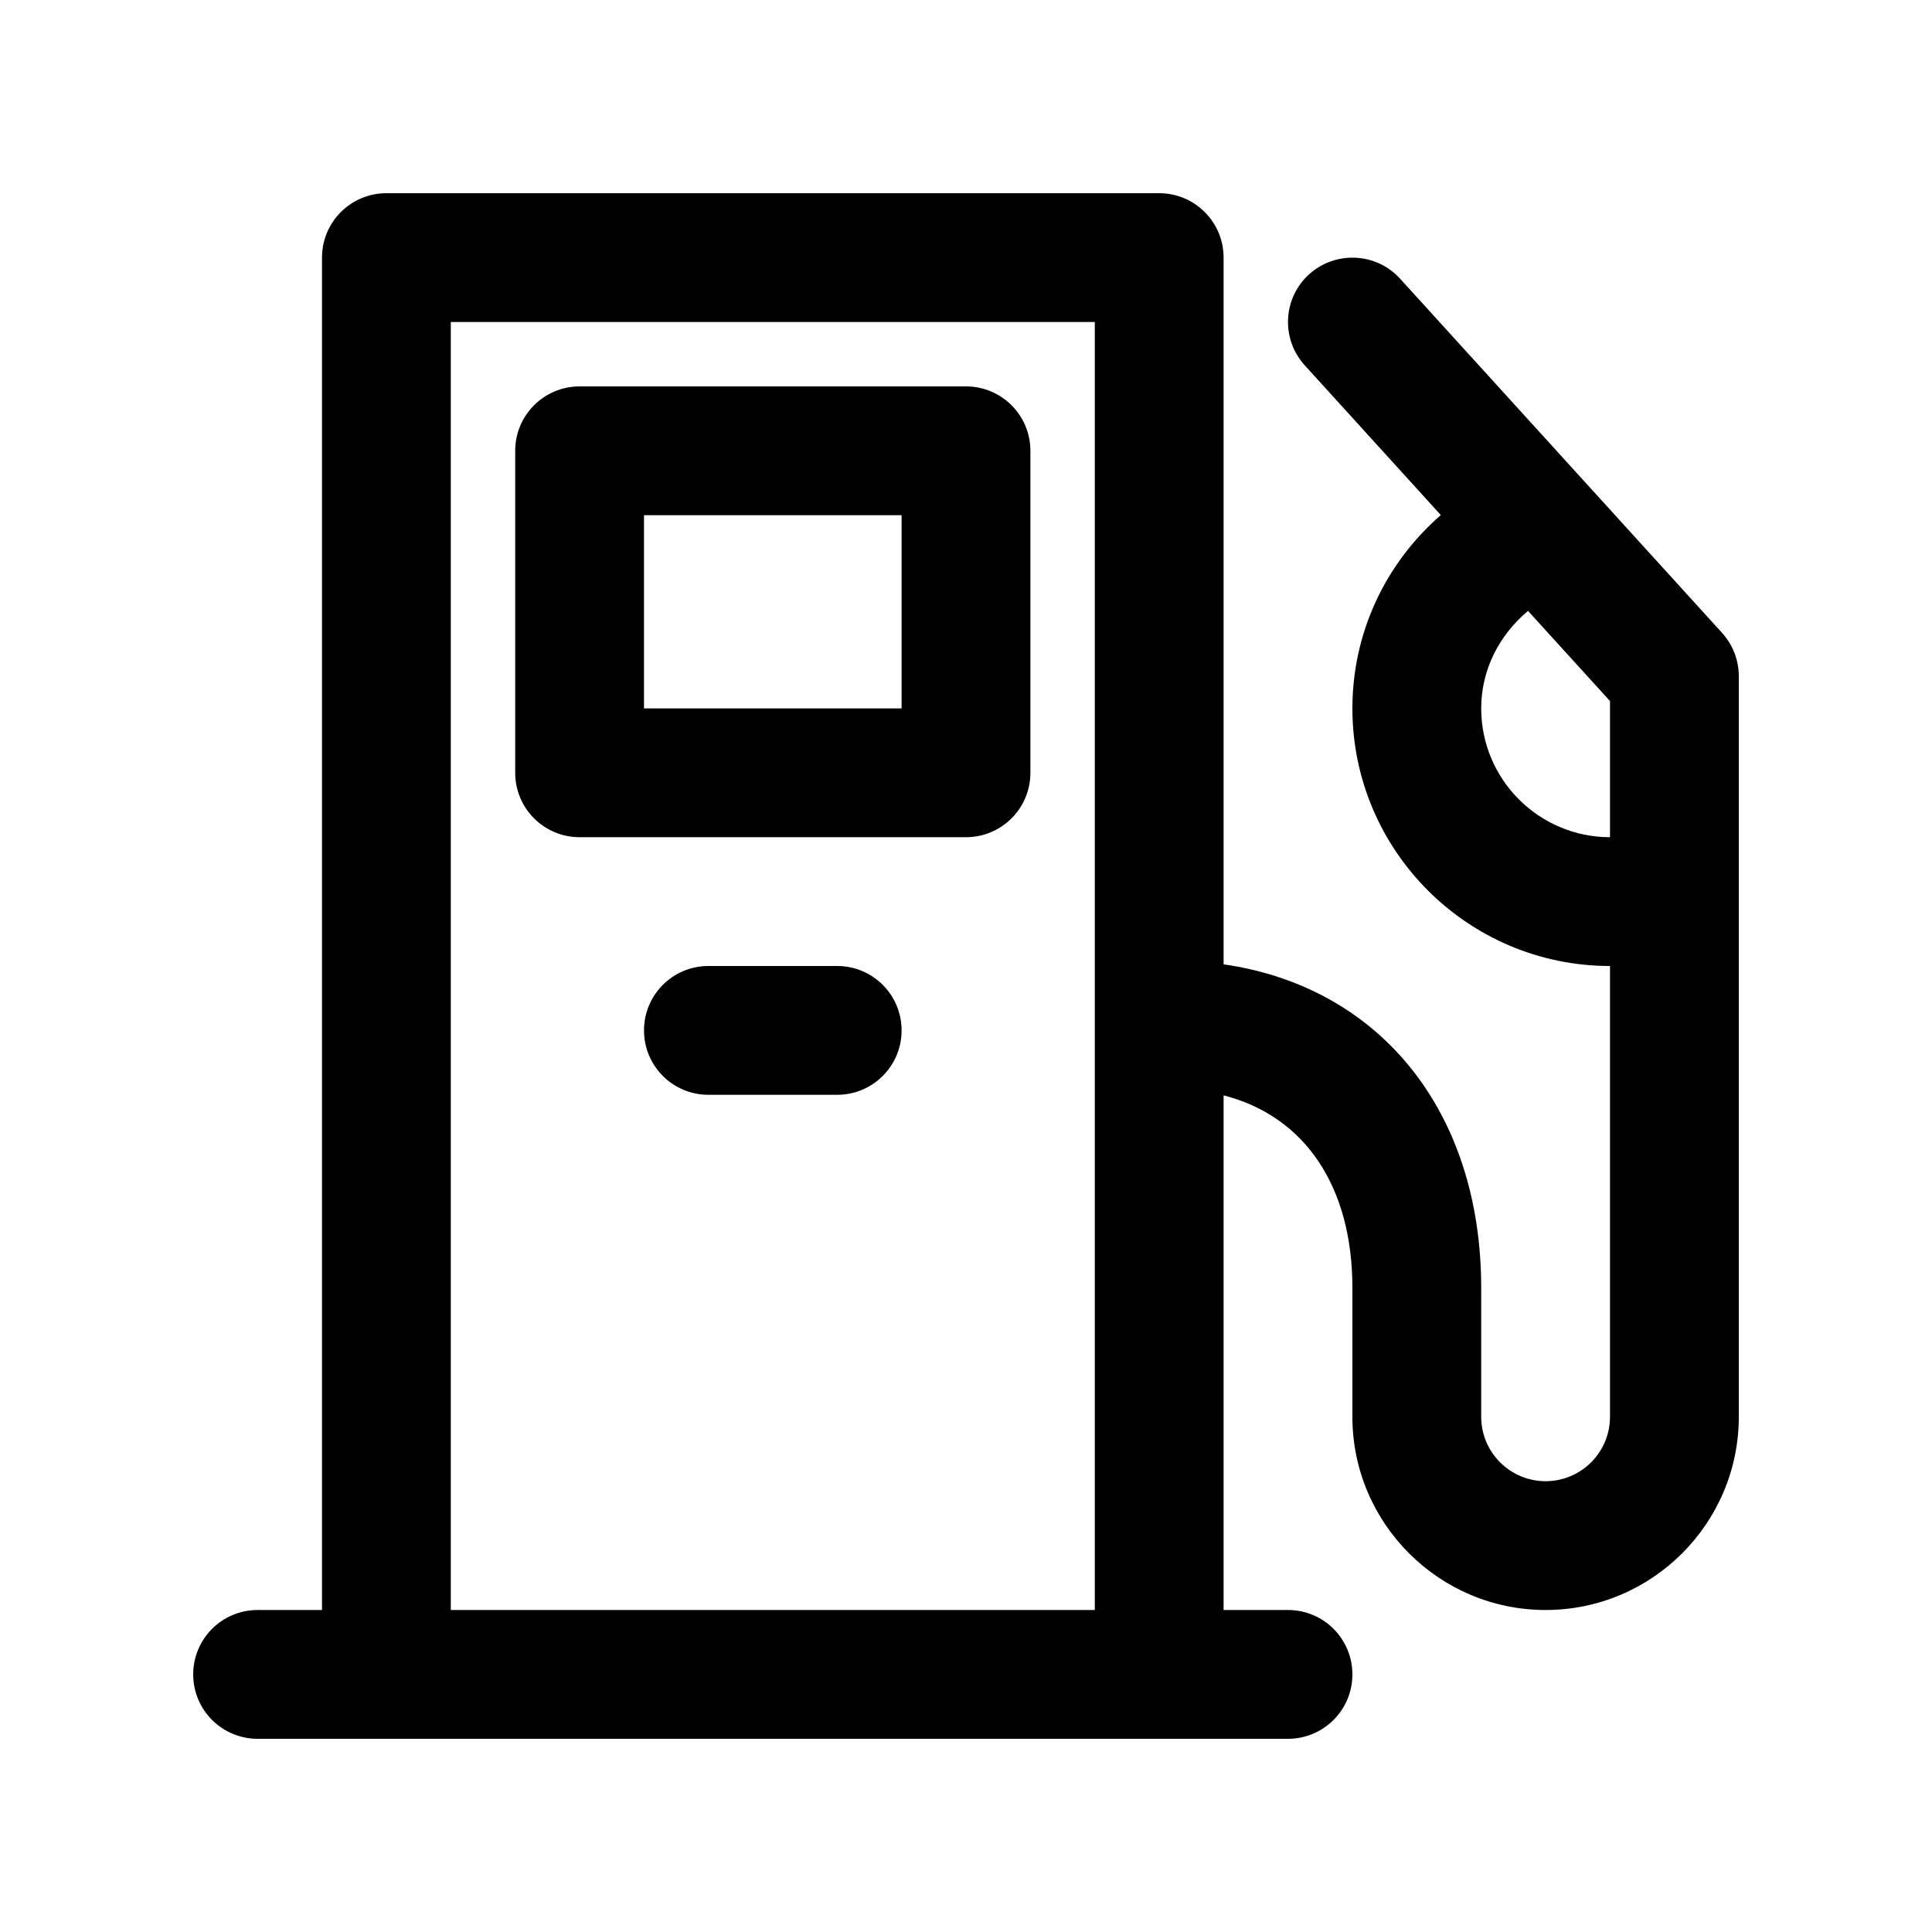 <?xml version="1.0" encoding="utf-8"?>
<!-- Generator: Adobe Illustrator 16.2.0, SVG Export Plug-In . SVG Version: 6.00 Build 0)  -->
<!DOCTYPE svg PUBLIC "-//W3C//DTD SVG 1.1//EN" "http://www.w3.org/Graphics/SVG/1.1/DTD/svg11.dtd">
<svg version="1.1" id="Layer_1" xmlns="http://www.w3.org/2000/svg" xmlns:xlink="http://www.w3.org/1999/xlink" x="0px" y="0px"
	 width="30px" height="30px" viewBox="0 0 30 30" enable-background="new 0 0 30 30" xml:space="preserve">
<g>
	<path d="M15,6H9C8.448,6,8,6.447,8,7v5c0,0.553,0.448,1,1,1h6c0.552,0,1-0.447,1-1V7C16,6.447,15.552,6,15,6z M14,11h-4V8h4V11z"/>
	<path d="M26.74,9.827l-5-5.5C21.369,3.92,20.737,3.89,20.327,4.26c-0.409,0.372-0.438,1.004-0.067,1.413l2.113,2.325
		C21.507,8.752,21,9.833,21,11c0,2.206,1.794,4,4,4v7c0,0.552-0.449,1-1,1s-1-0.448-1-1v-2c0-2.754-1.581-4.677-4-5.026V4
		c0-0.553-0.448-1-1-1H6C5.448,3,5,3.447,5,4v21H4c-0.552,0-1,0.447-1,1s0.448,1,1,1h16c0.552,0,1-0.447,1-1s-0.448-1-1-1h-1v-7.991
		c1.248,0.319,2,1.397,2,2.991v2c0,1.654,1.346,3,3,3s3-1.346,3-3V10.5C27,10.251,26.907,10.012,26.74,9.827z M7,25V5h10v20H7z
		 M23,11c0-0.594,0.275-1.136,0.727-1.514l1.273,1.4V13C23.897,13,23,12.103,23,11z"/>
	<path d="M13,15h-2c-0.552,0-1,0.447-1,1s0.448,1,1,1h2c0.552,0,1-0.447,1-1S13.552,15,13,15z"/>
</g>
</svg>
